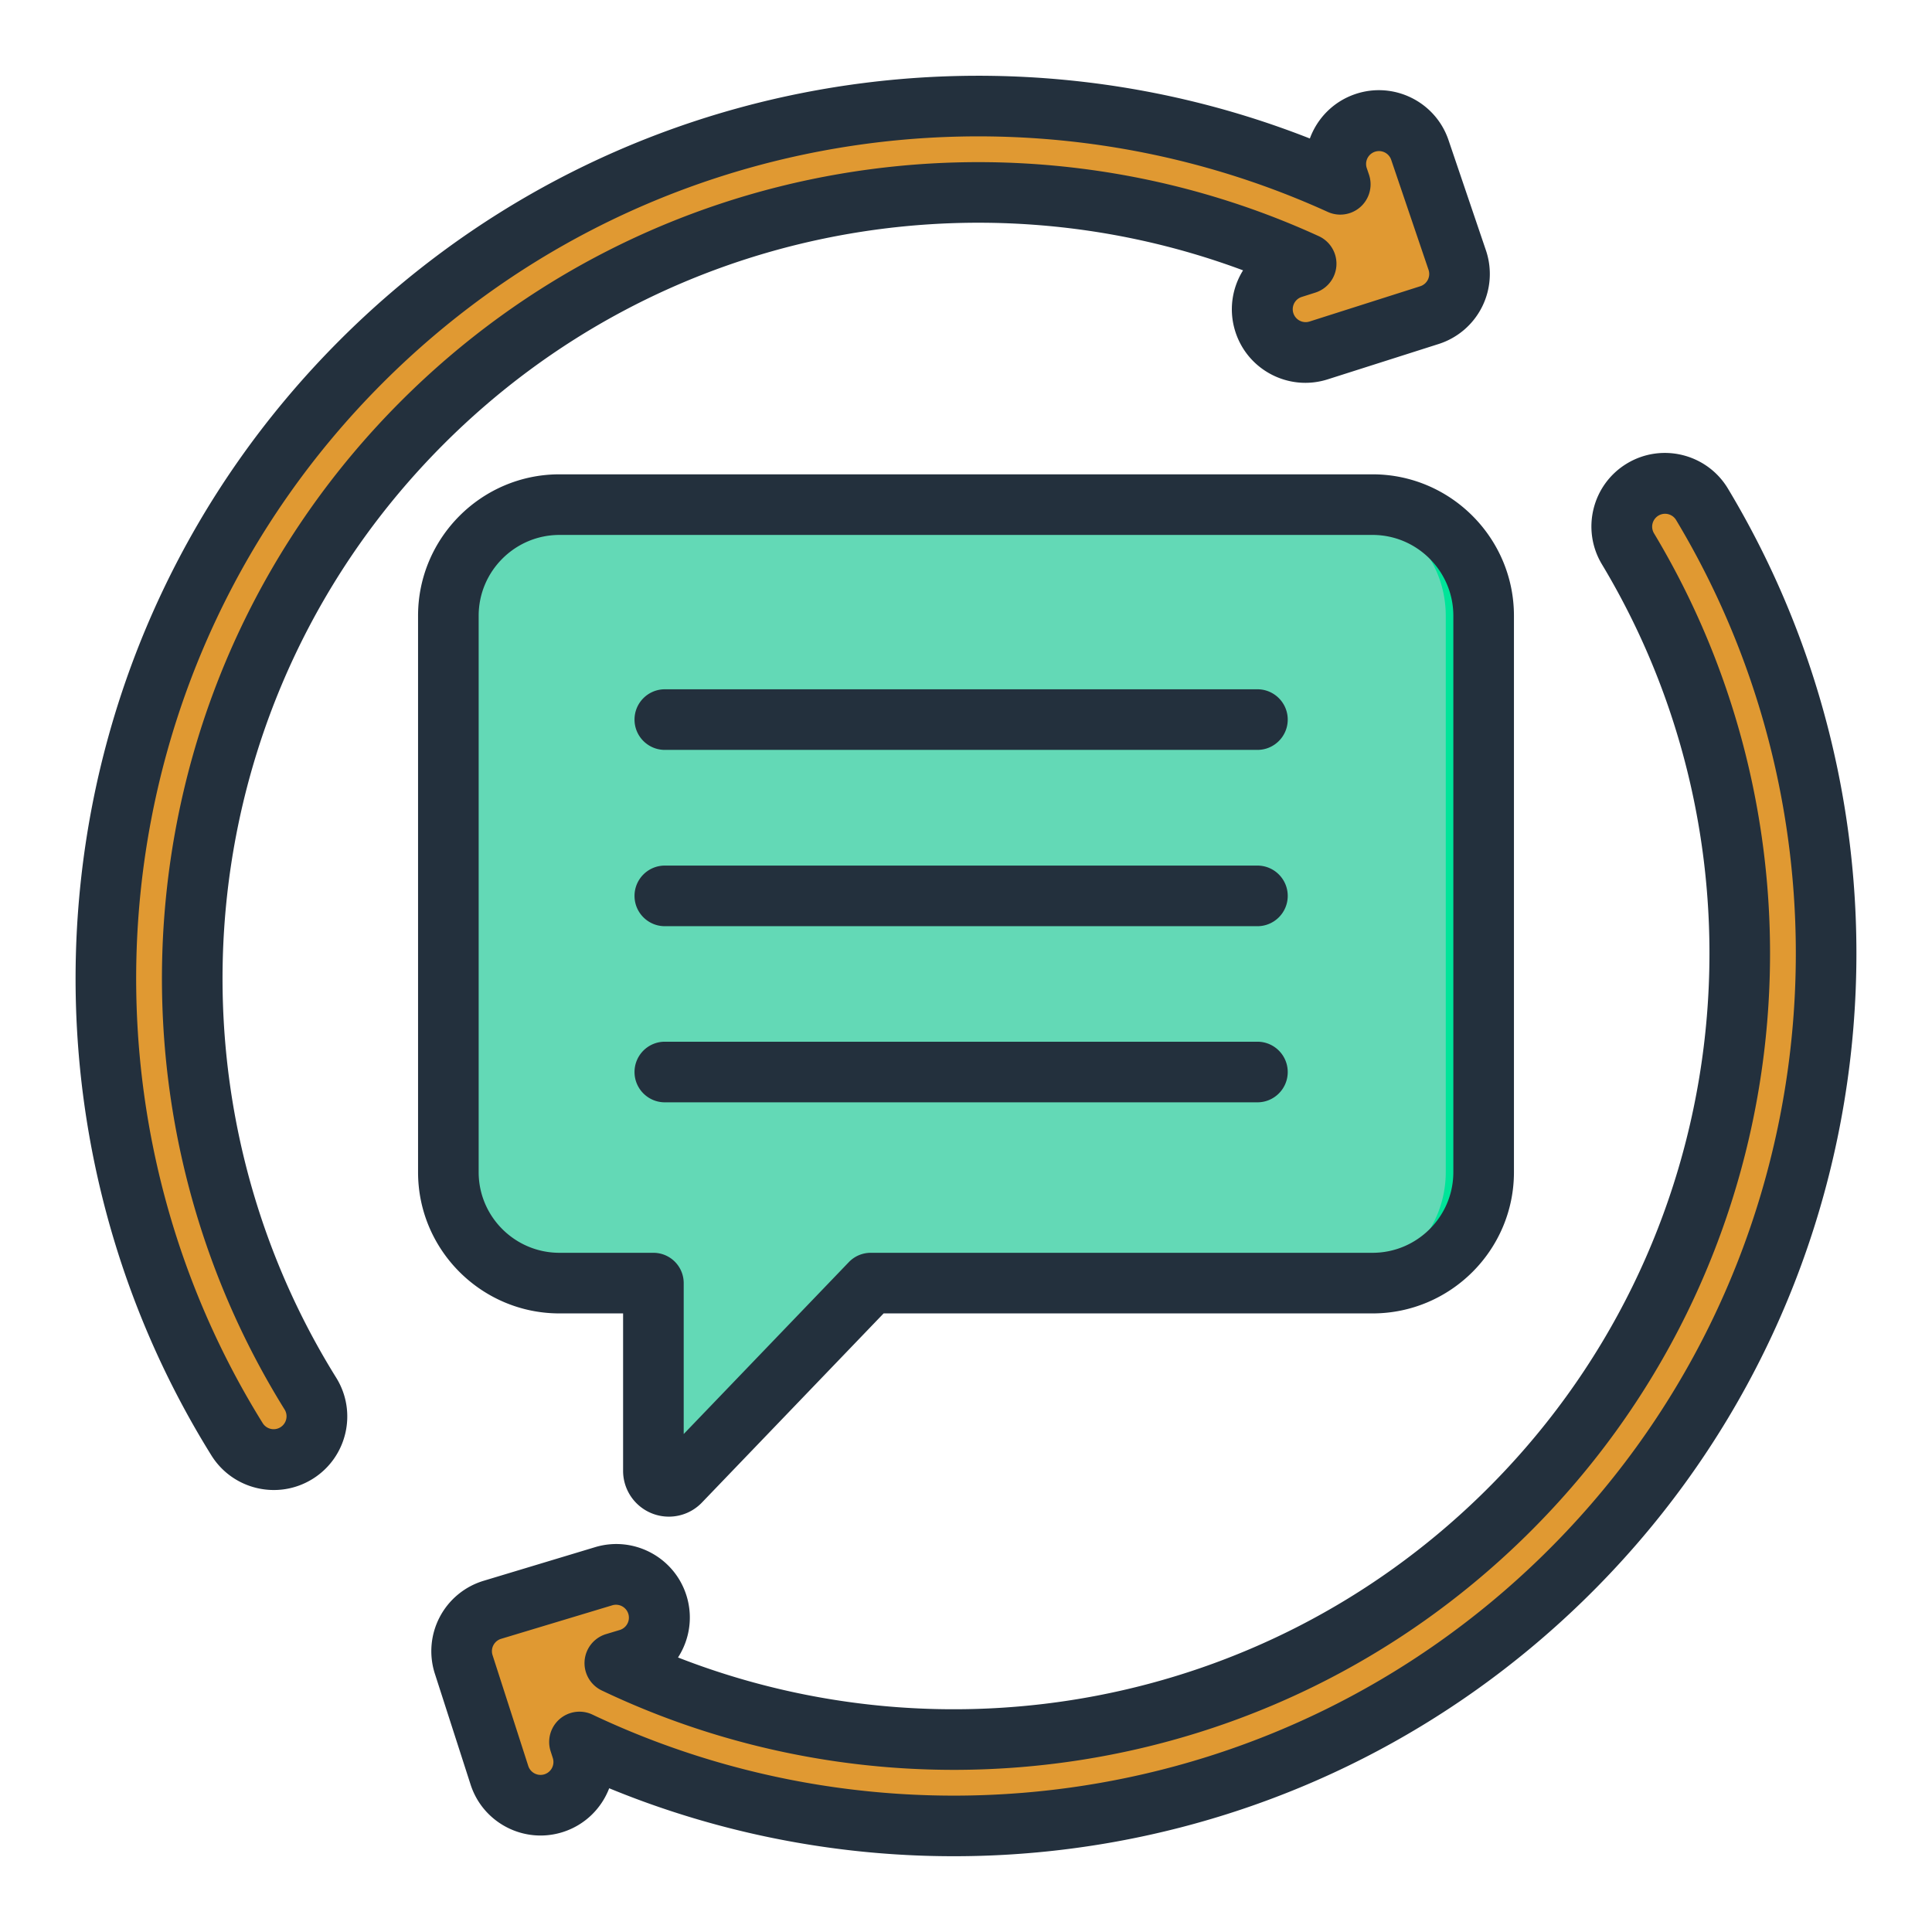 <svg xmlns="http://www.w3.org/2000/svg" version="1.1" xmlns:xlink="http://www.w3.org/1999/xlink" width="512" height="512" x="0" y="0" viewBox="0 0 510 510" style="enable-background:new 0 0 512 512" xml:space="preserve" fill-rule="evenodd" class=""><g><path fill="#63d9b6" d="M391.644 309.428V162.535c0-16.149-13.176-29.325-29.325-29.325H147.681c-16.149 0-29.325 13.176-29.325 29.325v146.893c0 16.148 13.176 29.28 29.325 29.28h24.8v49.565a4.086 4.086 0 0 0 7.032 2.831l50.332-52.396h132.474c16.149 0 29.325-13.132 29.325-29.28z" opacity="1" data-original="#6cf5c2" class=""></path><path fill="#00e499" d="m172.481 388.014 47.364-49.306h10l-50.332 52.396a4.086 4.086 0 0 1-7.032-2.831zm179.838-49.306c16.149 0 29.325-13.132 29.325-29.28V162.535c0-16.149-13.176-29.325-29.325-29.325h10c16.149 0 29.325 13.176 29.325 29.325v146.893c0 16.148-13.176 29.28-29.325 29.28z" opacity="1" data-original="#00e499"></path><g fill="#ffe177"><path d="m353.799 48.654-.603-1.776c-2.023-5.96 1.174-12.441 7.134-14.464s12.441 1.173 14.464 7.133l9.879 29.108a11.406 11.406 0 0 1-7.338 14.531l-29.288 9.33c-5.997 1.911-12.417-1.407-14.327-7.404-1.911-5.998 1.407-12.417 7.404-14.328l3.671-1.169C268.184 34.53 174.541 48.511 111.5 111.551c-69.526 69.527-79.379 176.277-29.548 256.348 3.325 5.344 1.687 12.382-3.657 15.708s-12.382 1.687-15.708-3.657C7.279 291.078 18.204 172.592 95.373 95.423c69.829-69.829 173.489-85.417 258.426-46.769zM152.969 459.842l.575 1.786c1.931 5.991-1.366 12.422-7.356 14.352-5.991 1.93-12.422-1.366-14.353-7.357l-9.427-29.257a11.406 11.406 0 0 1 7.561-14.416l29.43-8.875c6.026-1.818 12.393 1.599 14.211 7.625 1.817 6.026-1.6 12.394-7.626 14.211l-3.688 1.112c76.059 36.267 169.907 23.736 233.916-38.321 70.593-68.443 82.097-175.028 33.51-255.861-3.242-5.394-1.495-12.407 3.9-15.649 5.394-3.243 12.406-1.495 15.649 3.899 53.927 89.718 41.17 208.02-37.183 283.986-70.901 68.74-174.791 82.723-259.119 42.765z" fill="#e09932" opacity="1" data-original="#ffe177" class=""></path></g><path d="M399.644 309.428c0 20.557-16.767 37.28-37.325 37.28H233.253l-47.971 49.938a12.086 12.086 0 0 1-20.801-8.373v-41.565h-16.8c-20.557 0-37.325-16.723-37.325-37.28V162.535c0-20.554 16.771-37.325 37.325-37.325h214.638c20.554 0 37.325 16.771 37.325 37.325zm-219.163 69.12 43.595-45.382a8 8 0 0 1 5.769-2.458h132.474c11.74 0 21.325-9.54 21.325-21.28V162.535c0-11.743-9.582-21.325-21.325-21.325H147.681c-11.743 0-21.325 9.582-21.325 21.325v146.893c0 11.74 9.585 21.28 21.325 21.28h24.8a8 8 0 0 1 8 8zm-4.983-180.595c-4.415 0-8-3.585-8-8 0-4.416 3.585-8 8-8h156.431c4.415 0 8 3.584 8 8 0 4.415-3.585 8-8 8zm0 93.033c-4.415 0-8-3.585-8-8s3.585-8 8-8h156.431c4.415 0 8 3.585 8 8s-3.585 8-8 8zm0-46.494c-4.415 0-8-3.585-8-8 0-4.416 3.585-8 8-8h156.431c4.415 0 8 3.584 8 8 0 4.415-3.585 8-8 8zM345.769 36.563c1.949-5.328 6.204-9.761 11.99-11.725 10.141-3.442 21.169 1.997 24.61 12.138l9.88 29.108a19.407 19.407 0 0 1-12.485 24.725l-29.289 9.33c-10.204 3.25-21.127-2.395-24.378-12.599-1.798-5.646-.874-11.512 2.04-16.177-70.954-26.439-153.978-11.157-210.98 45.845-66.846 66.846-76.323 169.48-28.413 246.464 5.658 9.093 2.87 21.069-6.222 26.727-9.092 5.659-21.068 2.871-26.727-6.222-57.229-91.96-45.929-214.561 33.921-294.41 69.172-69.173 170.428-86.906 256.053-53.204zm4.717 19.373C268.497 18.63 168.435 33.675 101.029 101.08c-74.488 74.488-85.037 188.858-31.65 274.643a3.405 3.405 0 0 0 5.781-3.597c-51.753-83.158-41.524-194.025 30.683-266.232 65.47-65.469 162.72-79.989 242.283-43.553a8.001 8.001 0 0 1-.903 14.897l-3.671 1.169a3.405 3.405 0 0 0 2.067 6.487l29.288-9.33a3.406 3.406 0 0 0 2.191-4.338l-9.88-29.107a3.405 3.405 0 0 0-6.447 2.188l.603 1.776a7.999 7.999 0 0 1-10.888 9.853zM178.979 437.533c70.536 27.534 153.787 13.538 211.664-42.575 67.872-65.804 78.936-168.279 32.223-245.996-5.517-9.178-2.545-21.11 6.634-26.627s21.11-2.544 26.628 6.635c55.8 92.834 42.604 215.246-38.472 293.851-70.234 68.094-171.752 84.258-256.845 49.235-2.031 5.298-6.354 9.664-12.17 11.538-10.193 3.285-21.135-2.324-24.42-12.517l-9.428-29.257a19.408 19.408 0 0 1 12.866-24.529l29.43-8.876c10.253-3.092 21.088 2.722 24.18 12.975 1.711 5.673.695 11.524-2.29 16.143zm-22.585 15.08c81.402 38.57 181.685 25.075 250.125-41.28 75.632-73.327 87.949-187.519 35.895-274.121a3.405 3.405 0 0 0-5.835 3.508c50.46 83.949 38.517 194.644-34.799 265.725-66.474 64.449-163.937 77.463-242.927 39.8a8.001 8.001 0 0 1 1.133-14.881l3.688-1.112a3.405 3.405 0 0 0-1.965-6.518l-29.43 8.875a3.403 3.403 0 0 0-2.257 4.304l9.428 29.257a3.406 3.406 0 0 0 4.284 2.196 3.406 3.406 0 0 0 2.196-4.284l-.575-1.786a7.998 7.998 0 0 1 11.039-9.683z" fill="#23303d" opacity="1" data-original="#000000" class=""></path></g></svg>